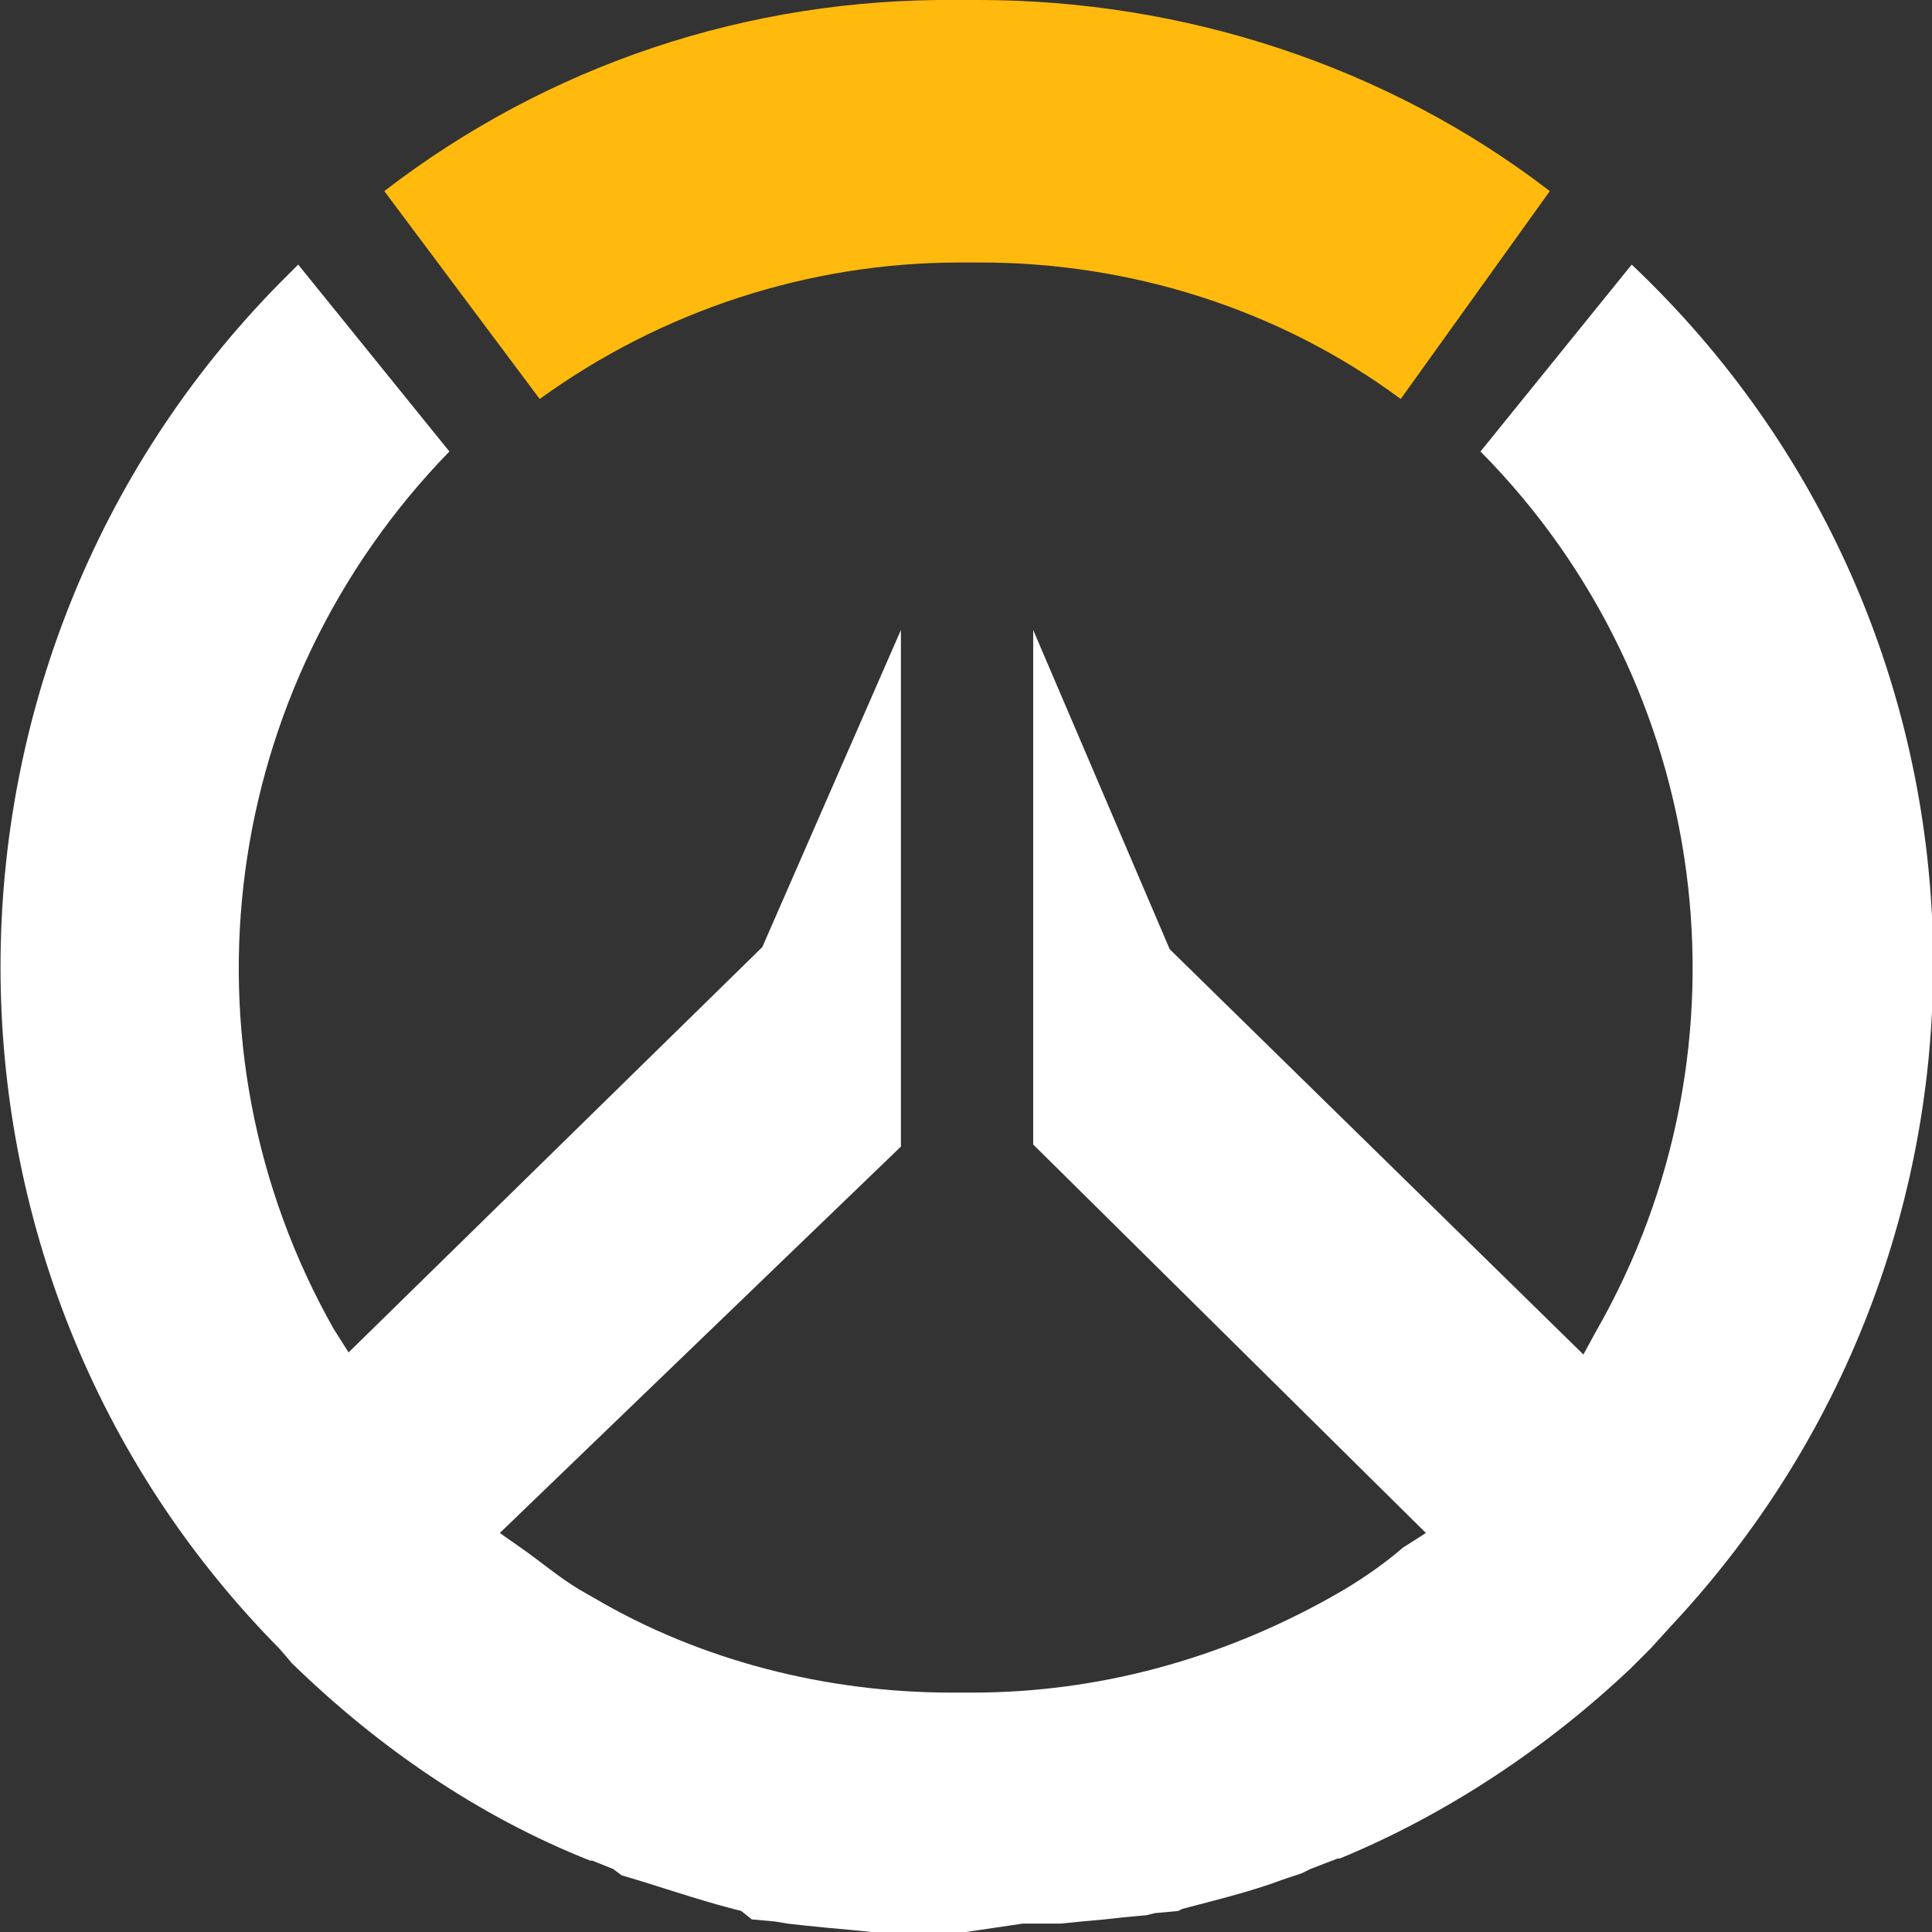 <?xml version="1.0" encoding="utf-8"?>
<!-- Generator: Adobe Illustrator 21.0.2, SVG Export Plug-In . SVG Version: 6.00 Build 0)  -->
<svg version="1.1" id="Layer_1" xmlns="http://www.w3.org/2000/svg" xmlns:xlink="http://www.w3.org/1999/xlink" x="0px" y="0px"
	 viewBox="0 0 92 92" style="enable-background:new 0 0 92 92;" xml:space="preserve">
<rect x="0" y="0" width="92" height="92" fill="#333333" stroke="none"/>
<style type="text/css">
	.st0{fill:#FFBA0D;}
	.st1{fill:#FFFFFF;}
</style>
<g>
	<path class="st0" d="M18.3,9.1c7.8-6,17.3-9.2,27.3-9.1h1C56.3,0,66,3.1,73.8,9.1L66.7,19c-5.8-4.3-12.9-6.5-20-6.5h-1
		c-7.2,0-14.2,2.3-20,6.5L18.3,9.1z"/>
	<path class="st1" d="M46,92h-2.7h-1.1h-0.7l-1-0.1l-1.1-0.1l-1-0.1l-0.9-0.1l-0.6-0.1l-1.1-0.1L35.3,91c-1.6-0.4-3.1-0.9-4.7-1.4
		l-1-0.3L29.2,89l-1-0.4h-0.1c-5.3-2.1-10.1-5.4-14.2-9.4l-0.6-0.7c-17.7-17.9-17.7-47,0-65l0,0l0.9-0.9l7.2,8.9
		C10.5,32.7,8.2,49.7,15.9,63.3l0.7,1.1l19.7-19.3L42.9,30v24.6L23.8,73l1,0.7c1,0.7,1.8,1.4,2.8,2l0.7,0.4l0,0
		c5.1,3,11.1,4.5,17,4.5h1c6,0,11.8-1.6,17-4.5l0,0l0.7-0.4c1-0.6,2-1.3,2.8-2l1.1-0.7L49.2,54.5V30l6.5,15.2l19.7,19.3l0.6-1.1
		c7.8-13.6,5.5-30.8-5.5-41.9l7.2-8.9C96.1,30,96.9,58.9,79.6,77.4l-1,1.1l-0.9,0.9l0,0c-4,3.8-8.8,7-13.9,9.1h-0.1L62.4,89L62,89.2
		l-0.9,0.3c-1.6,0.6-3.3,1-4.8,1.4L56.1,91l-1.1,0.1l-0.4,0.1l-1.1,0.1l-0.9,0.1l-1.1,0.1l-1,0.1h-0.7h-1.1L46,92L46,92z"/>
</g>
</svg>
